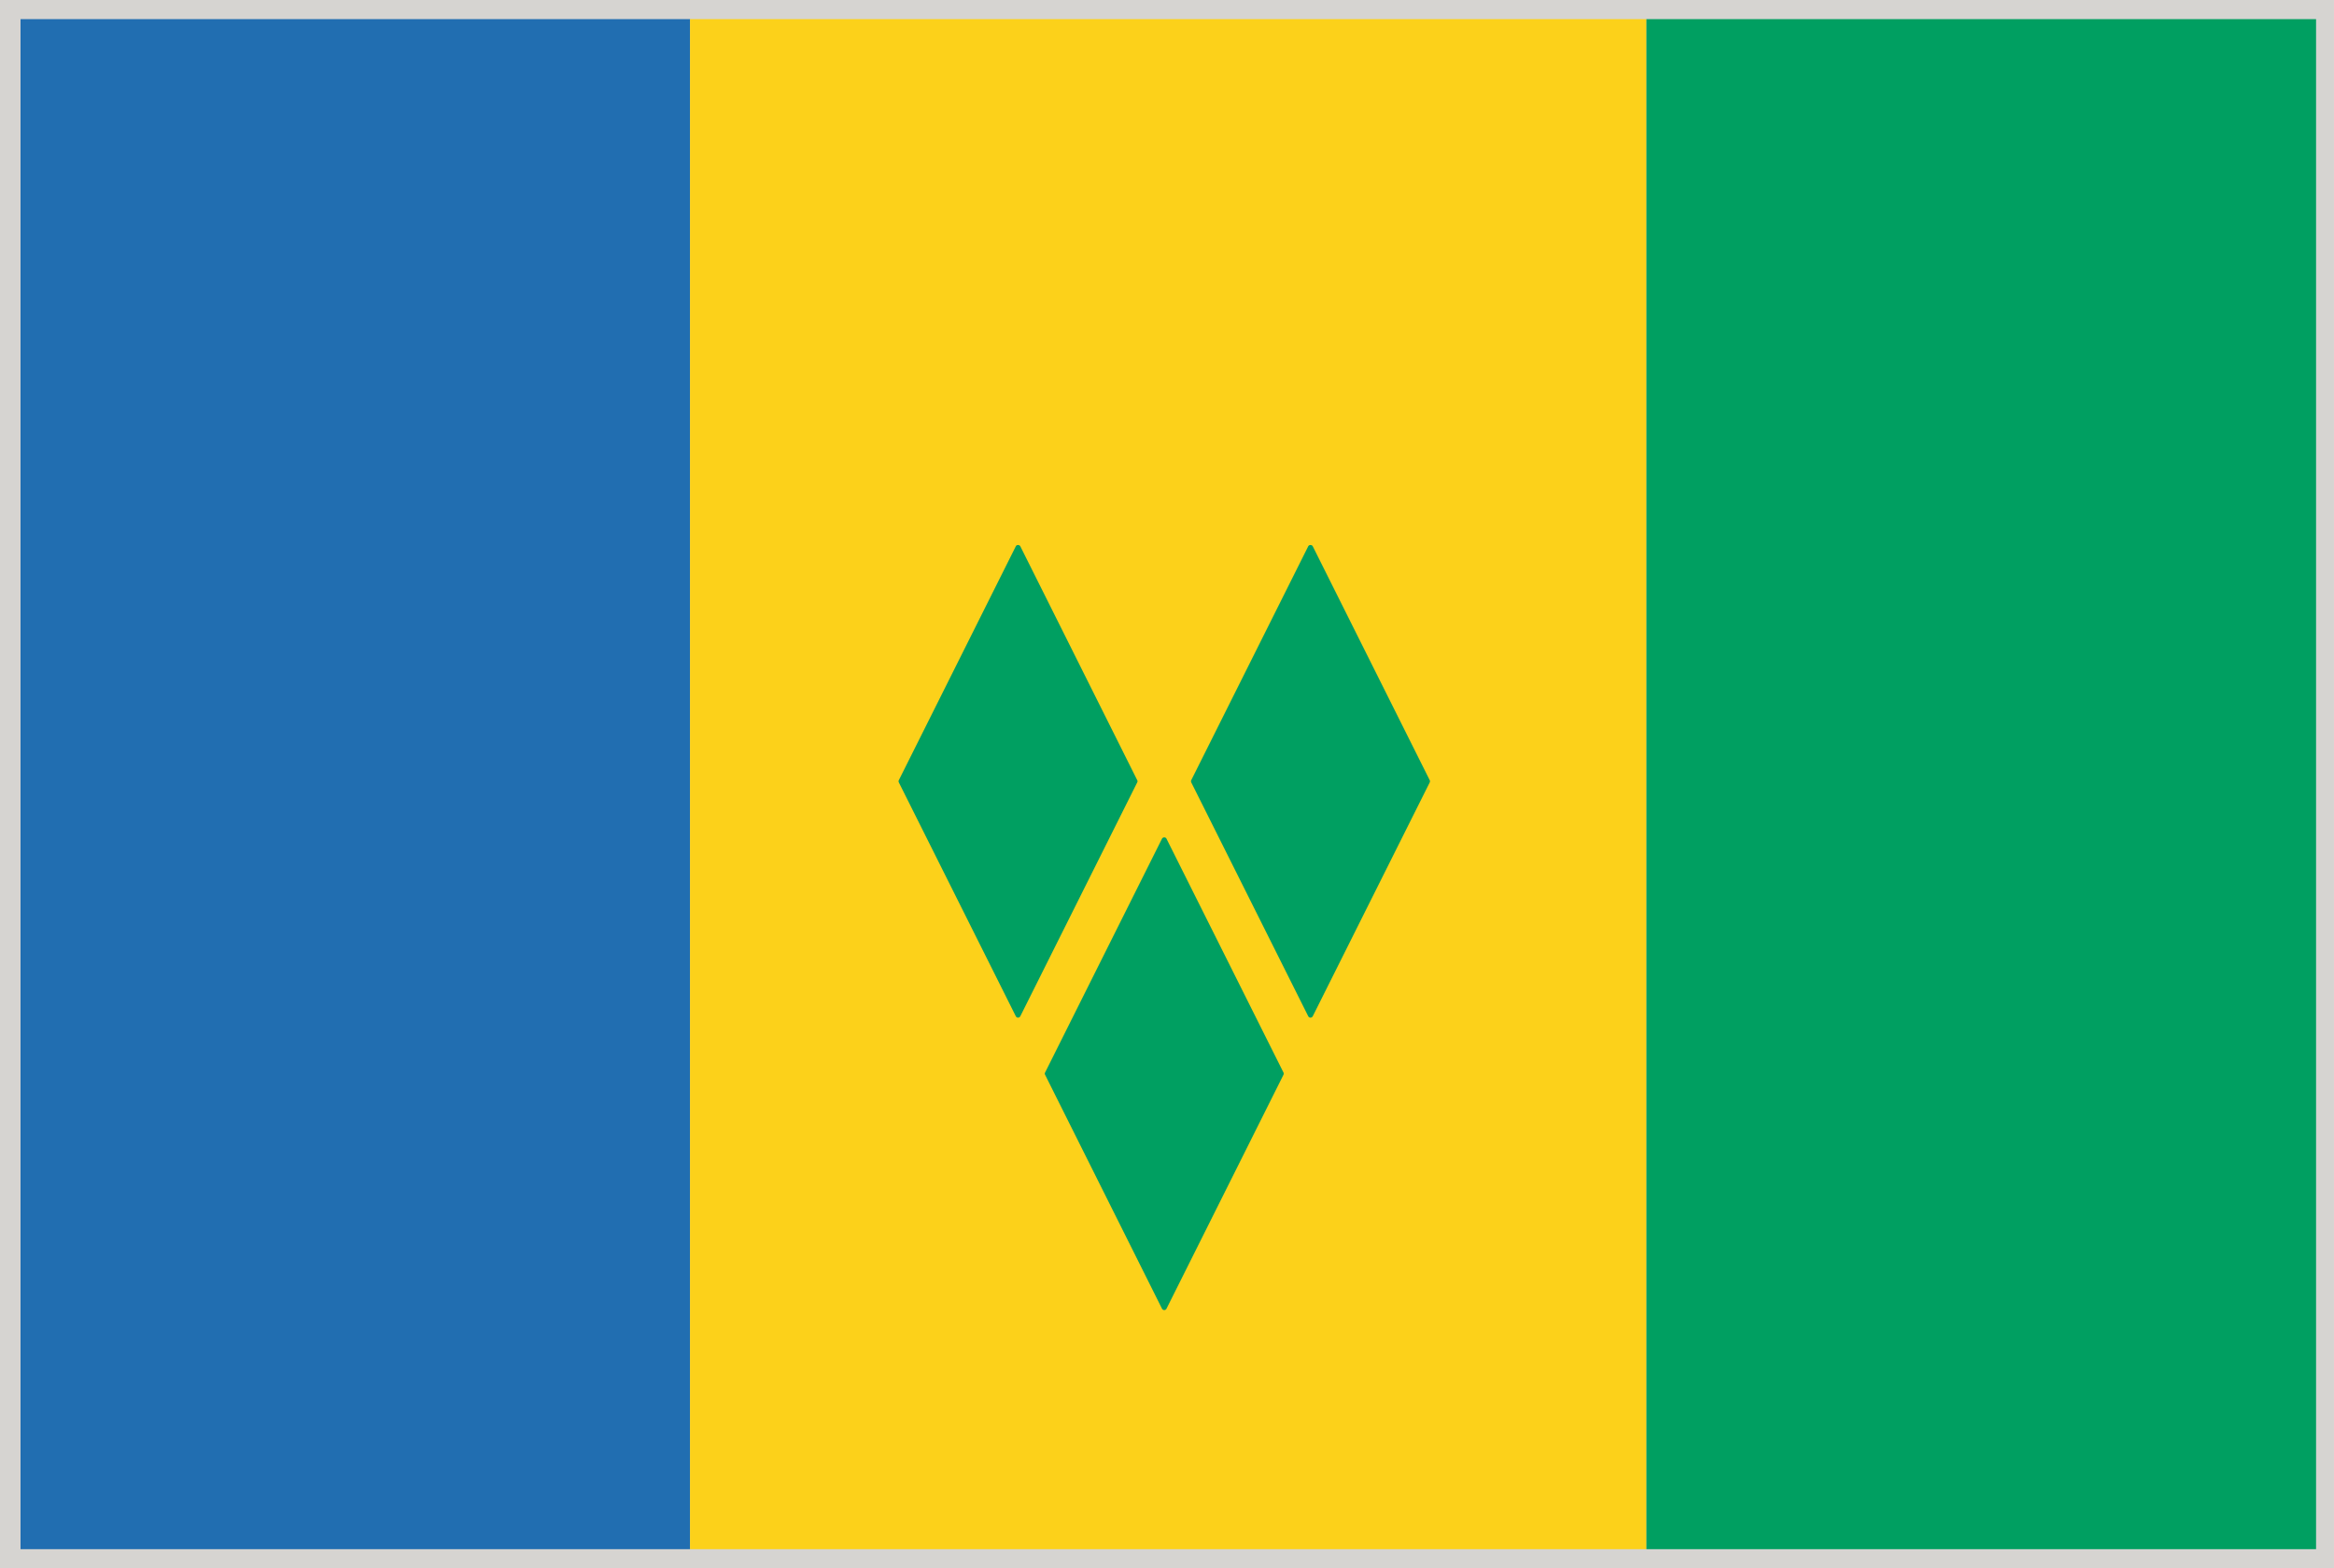 <svg xmlns="http://www.w3.org/2000/svg" viewBox="2.84 48.38 277.79 186.71"><path fill="#D6D4D1" d="M2.835 48.375h277.793v186.714H2.835z"/><path fill="#216EB1" d="M5.283 50.658h79.691v182.155H5.283z"/><path fill="#FCD11A" d="M84.966 50.658h113.846v182.155H84.966z"/><path fill="#009F61" d="M198.796 50.658h79.699v182.155h-79.699z"/><g fill="#009F61"><path d="M141.673 148.227c-.101-.204-.423-.204-.533 0l-13.916 27.84a.27.27 0 000 .267l13.916 27.851a.304.304 0 00.268.164c.11 0 .22-.063.266-.164l13.924-27.851a.32.32 0 000-.267l-13.925-27.84zM138.191 141.261l-13.916-27.848c-.11-.196-.439-.196-.533 0l-13.924 27.848a.31.31 0 000 .266l13.924 27.842a.294.294 0 00.268.163c.109 0 .21-.063.266-.163l13.916-27.842a.266.266 0 00-.001-.266zM173.003 141.261l-13.922-27.848c-.104-.196-.435-.196-.535 0l-13.924 27.848a.317.317 0 000 .266l13.924 27.842c.057.103.156.163.268.163s.213-.063.268-.163l13.924-27.842a.313.313 0 00-.003-.266z"/></g></svg>
